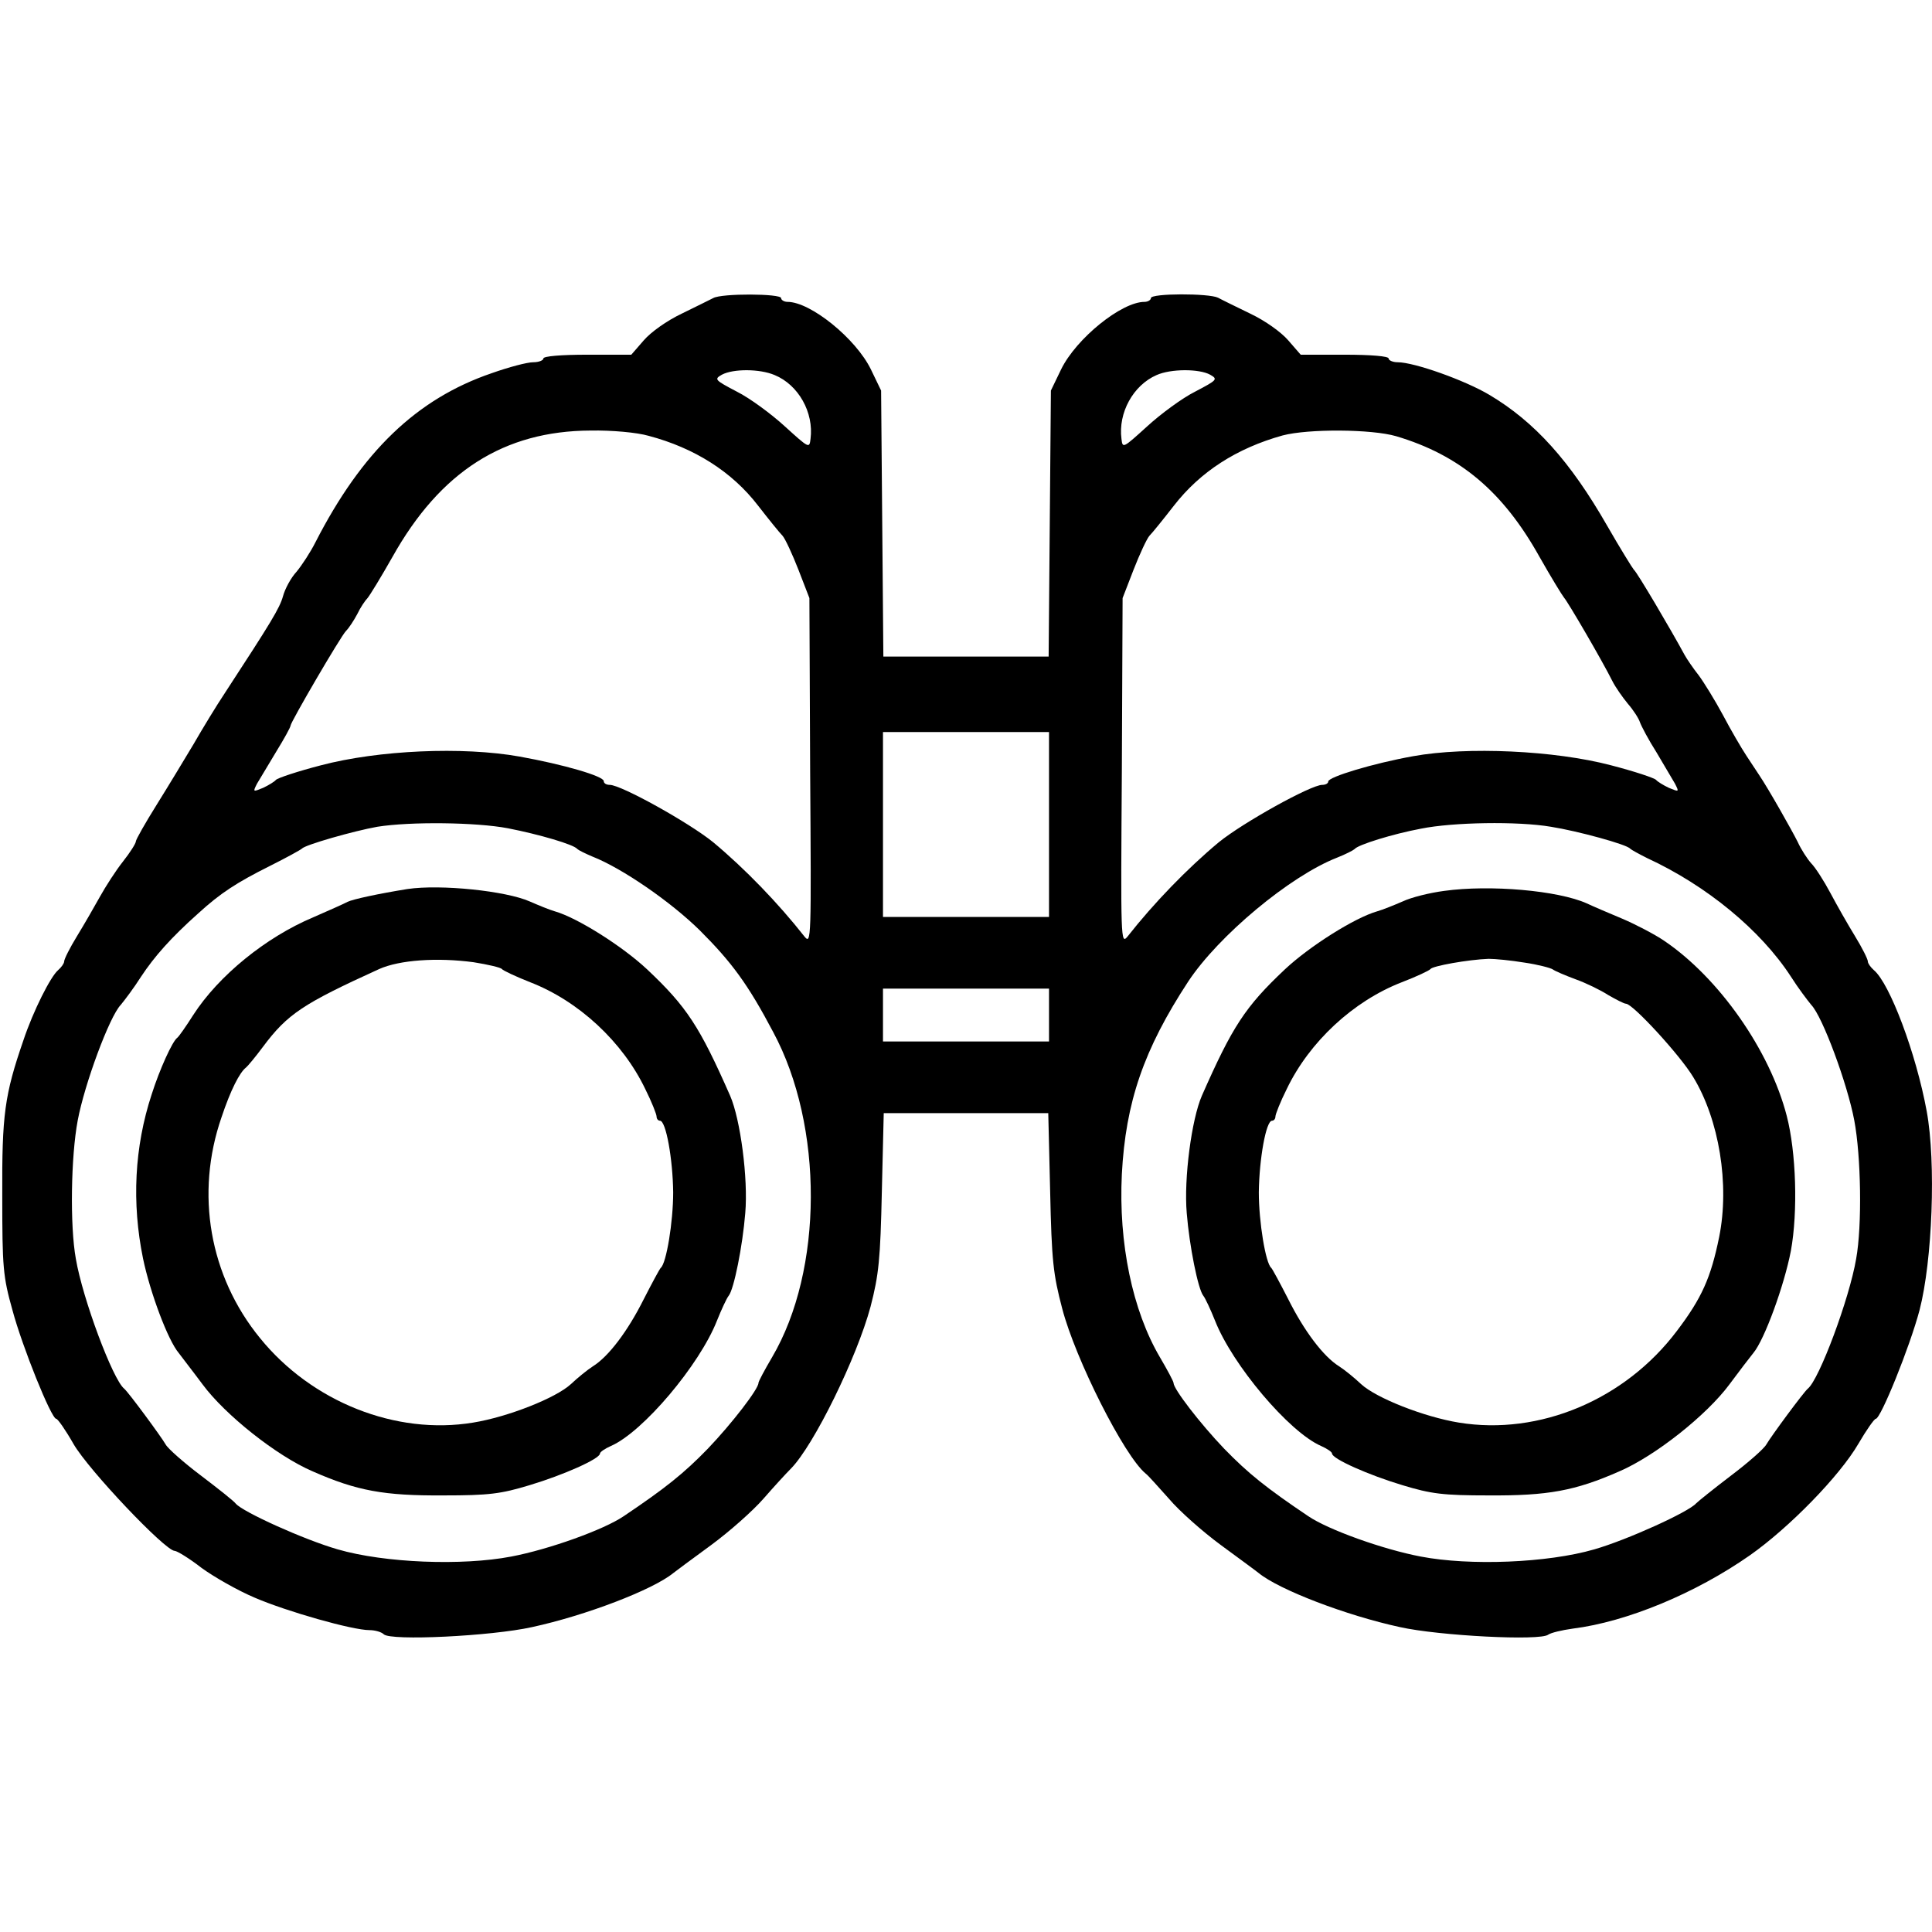 <?xml version="1.0" standalone="no"?>
<!DOCTYPE svg PUBLIC "-//W3C//DTD SVG 20010904//EN"
 "http://www.w3.org/TR/2001/REC-SVG-20010904/DTD/svg10.dtd">
<svg version="1.0" xmlns="http://www.w3.org/2000/svg"
 width="512pt" height="512pt" viewBox="0 0 512 512"
 preserveAspectRatio="xMidYMid meet">
<g transform="translate(0,512) scale(0.1,-0.1)"
fill="#000000" stroke="none">
<path d="M1890 4330 c-8 -4 -46 -23 -83 -41 -40 -19 -82 -49 -101 -71 l-33
-38 -116 0 c-71 0 -117 -4 -117 -10 0 -5 -12 -10 -27 -10 -16 0 -65 -13 -110
-29 -199 -68 -344 -208 -467 -448 -13 -26 -36 -61 -50 -78 -15 -16 -31 -46
-36 -65 -9 -32 -31 -68 -155 -258 -22 -33 -59 -94 -82 -134 -24 -40 -68 -113
-98 -161 -30 -48 -55 -92 -55 -97 0 -5 -15 -29 -34 -53 -19 -24 -46 -66 -61
-93 -15 -27 -42 -74 -61 -105 -19 -31 -34 -61 -34 -67 0 -5 -7 -15 -16 -23
-20 -17 -66 -108 -92 -186 -50 -145 -57 -197 -56 -413 0 -189 2 -213 27 -302
26 -97 103 -288 116 -288 4 0 25 -30 46 -67 40 -69 243 -283 268 -283 6 0 39
-20 71 -45 33 -24 96 -60 141 -79 86 -37 259 -86 304 -86 15 0 32 -5 38 -11
18 -18 285 -5 393 19 143 31 320 99 374 143 6 5 51 38 100 74 49 36 111 91
139 123 27 31 60 67 73 80 61 62 175 295 211 429 22 85 26 125 30 306 l5 207
218 0 218 0 5 -207 c4 -184 8 -220 32 -311 35 -134 164 -390 221 -437 7 -5 34
-36 62 -67 27 -32 89 -87 138 -123 49 -36 94 -69 100 -74 54 -44 231 -112 374
-143 103 -23 372 -37 393 -20 7 5 36 12 65 16 144 18 326 94 469 194 104 73
238 210 288 296 21 36 42 66 46 66 13 0 90 190 116 288 34 131 44 391 19 527
-28 153 -98 339 -140 374 -9 8 -16 18 -16 23 0 6 -15 36 -34 67 -19 31 -48 82
-65 114 -17 32 -40 68 -51 79 -10 11 -27 37 -36 57 -15 30 -77 140 -102 177
-4 6 -19 29 -33 50 -14 21 -43 71 -63 109 -21 39 -50 86 -64 105 -15 19 -32
44 -38 55 -34 63 -127 221 -134 225 -3 3 -36 56 -71 117 -98 171 -192 275
-311 346 -65 39 -200 87 -244 87 -13 0 -24 5 -24 10 0 6 -46 10 -117 10 l-116
0 -33 38 c-19 22 -61 52 -101 71 -37 18 -76 37 -85 42 -24 12 -178 12 -178 -1
0 -5 -8 -10 -17 -10 -61 0 -181 -97 -221 -179 l-27 -56 -3 -352 -3 -353 -219
0 -219 0 -3 353 -3 352 -27 56 c-40 82 -160 179 -221 179 -9 0 -17 5 -17 10 0
12 -158 13 -180 0z m163 -204 c63 -26 104 -99 95 -169 -3 -26 -4 -25 -68 33
-36 33 -93 75 -127 92 -59 31 -61 33 -40 45 30 16 100 16 140 -1z m1154 1 c21
-12 19 -14 -40 -45 -34 -17 -91 -59 -127 -92 -64 -58 -65 -59 -68 -33 -9 69
31 142 93 169 38 17 113 17 142 1z m-1488 -162 c121 -32 221 -95 290 -185 28
-36 57 -72 65 -80 7 -8 26 -49 42 -90 l29 -75 2 -460 c3 -446 3 -459 -15 -437
-70 89 -158 180 -242 250 -64 52 -244 152 -274 152 -9 0 -16 4 -16 10 0 13
-106 44 -223 65 -151 27 -374 17 -526 -23 -62 -16 -116 -34 -120 -39 -3 -4
-19 -14 -34 -21 -27 -11 -27 -11 -16 11 7 12 30 50 51 85 21 34 38 65 38 69 0
9 133 237 147 251 8 8 21 28 30 45 8 17 21 36 27 42 6 7 36 56 66 109 127 227
296 334 525 335 56 1 123 -5 154 -14z m1981 -1 c168 -50 283 -146 380 -320 30
-53 60 -102 65 -108 10 -11 100 -165 128 -221 8 -16 27 -43 41 -60 14 -16 29
-39 32 -49 4 -11 23 -47 44 -80 20 -34 42 -71 49 -83 11 -22 11 -22 -16 -11
-15 7 -31 17 -34 21 -4 5 -58 23 -120 39 -148 39 -381 50 -524 24 -106 -19
-225 -55 -225 -67 0 -5 -7 -9 -16 -9 -30 0 -210 -100 -274 -152 -84 -70 -172
-161 -242 -250 -18 -22 -18 -9 -15 437 l2 460 29 75 c16 41 35 82 42 90 8 8
37 44 65 80 70 90 166 152 288 186 68 18 236 17 301 -2z m-920 -1029 l0 -245
-220 0 -220 0 0 245 0 245 220 0 220 0 0 -245z m-1434 -10 c82 -16 175 -43
184 -55 3 -3 21 -12 40 -20 79 -31 208 -120 285 -196 84 -84 127 -142 194
-269 134 -249 133 -631 -3 -862 -20 -34 -36 -64 -36 -68 0 -16 -70 -107 -134
-174 -64 -66 -113 -105 -223 -179 -53 -36 -198 -88 -298 -107 -130 -25 -336
-17 -460 19 -90 26 -251 99 -270 121 -5 7 -47 40 -93 75 -45 34 -87 71 -93 82
-12 21 -99 139 -110 148 -30 24 -110 238 -128 344 -16 88 -13 272 5 367 18 96
84 275 114 306 10 12 35 45 54 75 35 53 79 103 152 168 58 53 101 81 189 125
44 22 82 43 85 46 8 10 138 47 200 58 88 14 262 12 346 -4z m2764 4 c70 -11
202 -47 210 -58 3 -3 23 -14 45 -25 158 -73 301 -191 381 -314 19 -30 44 -63
54 -75 30 -31 96 -210 114 -306 18 -95 21 -279 5 -367 -18 -106 -98 -320 -128
-344 -11 -9 -98 -127 -110 -148 -6 -11 -48 -48 -93 -82 -46 -35 -87 -68 -93
-74 -20 -23 -183 -97 -270 -122 -124 -36 -330 -44 -460 -19 -100 19 -245 71
-298 107 -110 74 -159 113 -223 179 -64 67 -134 158 -134 174 0 4 -16 34 -36
68 -73 124 -110 303 -101 485 10 191 58 331 176 511 80 121 269 279 394 328
23 9 44 20 47 23 8 11 101 40 176 54 84 17 256 20 344 5z m-1330 -499 l0 -70
-220 0 -220 0 0 70 0 70 220 0 220 0 0 -70z"/>
<path d="M1080 2764 c-75 -12 -145 -27 -159 -34 -9 -5 -50 -23 -91 -41 -126
-53 -251 -155 -318 -259 -19 -30 -38 -57 -42 -60 -13 -9 -47 -84 -68 -150 -46
-140 -53 -288 -23 -435 19 -91 66 -217 95 -251 8 -11 37 -48 63 -83 60 -81
196 -189 291 -230 118 -52 190 -65 347 -64 121 0 152 4 228 27 90 27 187 70
187 84 0 4 13 13 29 20 85 37 235 215 281 332 12 30 26 60 31 66 14 17 37 132
44 219 8 92 -13 249 -40 311 -81 184 -115 236 -220 335 -65 61 -185 137 -245
154 -14 4 -43 16 -66 26 -63 28 -236 46 -324 33z m175 -194 c38 -6 72 -14 75
-18 3 -4 37 -20 75 -35 129 -50 245 -158 305 -283 17 -34 30 -67 30 -73 0 -6
4 -11 9 -11 16 0 34 -102 35 -190 0 -78 -18 -188 -33 -200 -3 -3 -23 -40 -45
-83 -42 -84 -93 -152 -135 -178 -14 -9 -40 -30 -58 -47 -40 -37 -167 -87 -259
-102 -205 -34 -428 55 -565 224 -134 164 -172 383 -102 585 24 72 48 119 65
132 4 3 25 28 45 55 65 87 106 114 308 206 54 24 153 31 250 18z"/>
<path d="M3827 2759 c-38 -5 -87 -17 -110 -28 -23 -10 -53 -22 -67 -26 -60
-17 -180 -93 -245 -154 -105 -99 -139 -151 -220 -335 -27 -62 -48 -219 -40
-311 7 -87 30 -202 44 -219 5 -6 19 -36 31 -66 46 -117 196 -295 281 -332 16
-7 29 -16 29 -20 0 -14 97 -57 187 -84 76 -23 107 -27 228 -27 157 -1 229 12
347 64 95 41 231 149 291 230 26 35 55 73 64 84 29 35 81 177 99 270 19 104
14 262 -11 358 -45 174 -180 366 -325 464 -25 17 -75 43 -110 58 -36 15 -78
33 -95 41 -76 34 -256 50 -378 33z m213 -190 c35 -5 69 -14 75 -18 5 -4 33
-16 60 -26 28 -10 67 -29 87 -42 21 -12 42 -23 47 -23 18 0 143 -136 178 -194
69 -113 97 -285 69 -424 -22 -108 -46 -162 -112 -249 -137 -182 -364 -278
-578 -243 -92 15 -219 65 -259 102 -18 17 -44 38 -58 47 -42 26 -93 94 -135
178 -22 43 -42 80 -45 83 -15 12 -33 122 -33 200 1 88 19 190 35 190 5 0 9 5
9 11 0 6 13 39 30 73 60 125 176 233 305 283 39 15 73 31 76 35 5 8 100 25
154 27 17 0 59 -4 95 -10z"/>
</g>
</svg>

